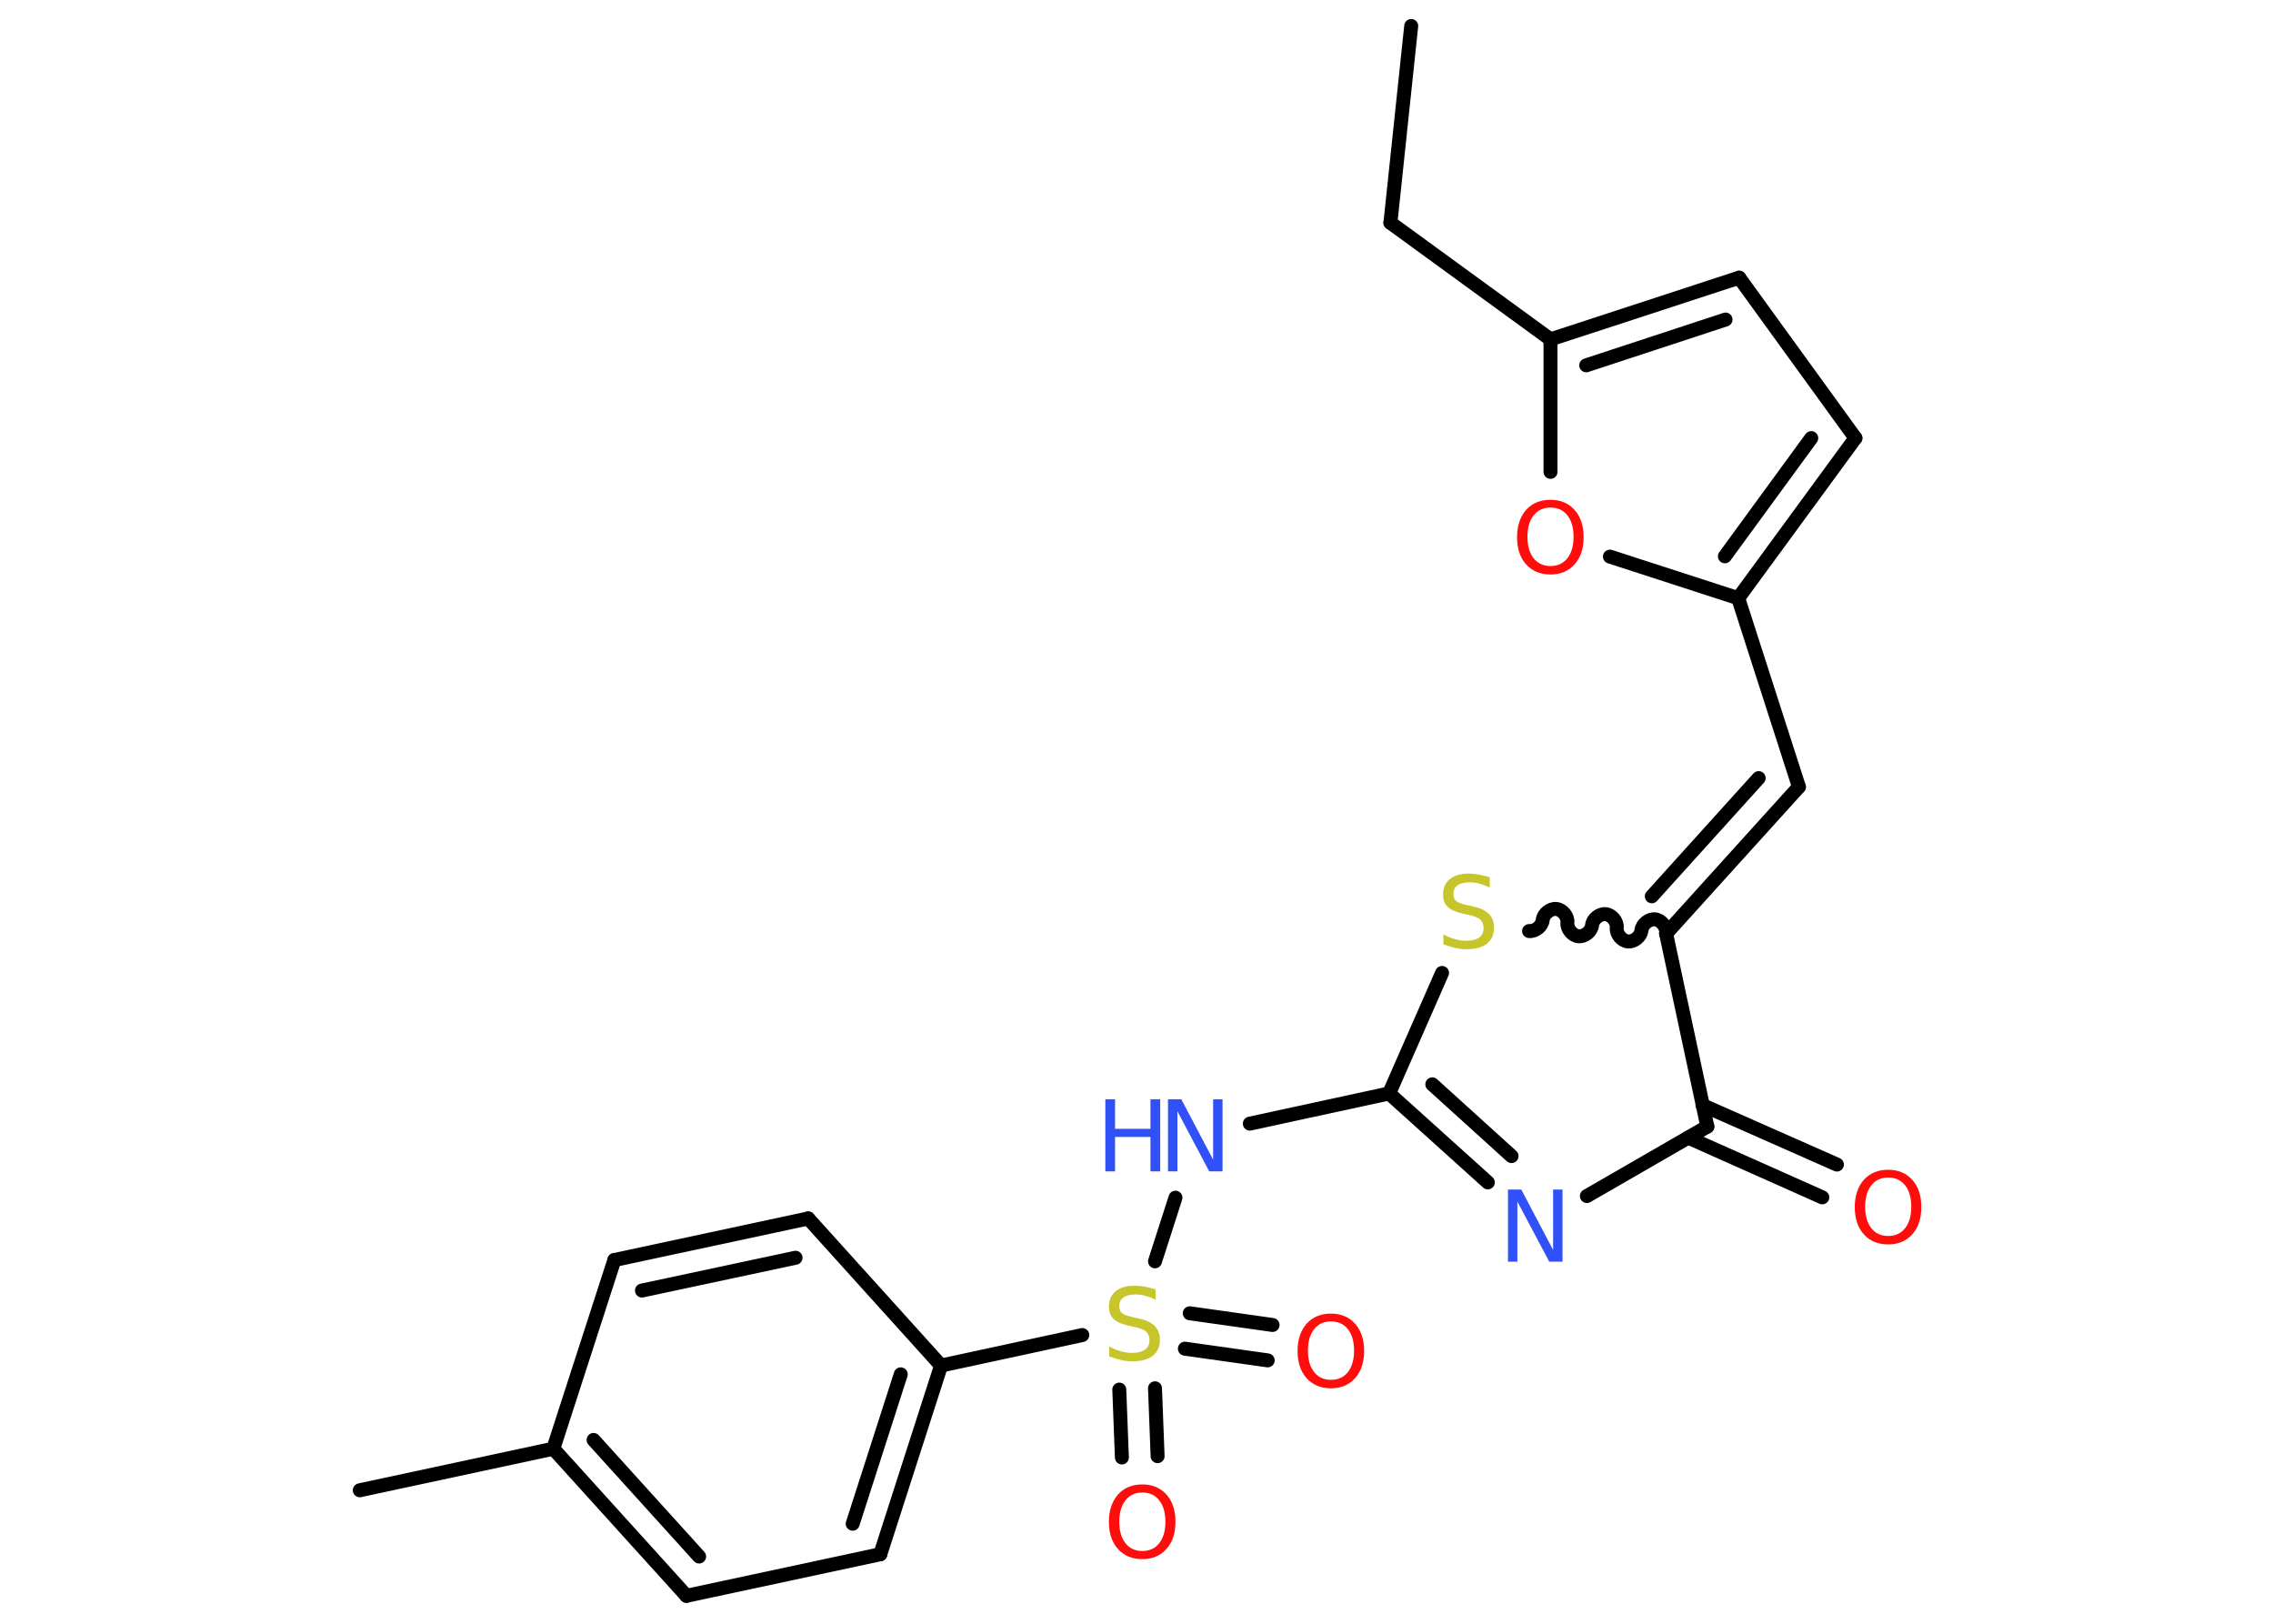 <?xml version='1.0' encoding='UTF-8'?>
<!DOCTYPE svg PUBLIC "-//W3C//DTD SVG 1.1//EN" "http://www.w3.org/Graphics/SVG/1.1/DTD/svg11.dtd">
<svg version='1.2' xmlns='http://www.w3.org/2000/svg' xmlns:xlink='http://www.w3.org/1999/xlink' width='70.0mm' height='50.0mm' viewBox='0 0 70.0 50.0'>
  <desc>Generated by the Chemistry Development Kit (http://github.com/cdk)</desc>
  <g stroke-linecap='round' stroke-linejoin='round' stroke='#000000' stroke-width='.43' fill='#FF0D0D'>
    <rect x='.0' y='.0' width='70.0' height='50.0' fill='#FFFFFF' stroke='none'/>
    <g id='mol1' class='mol'>
      <line id='mol1bnd1' class='bond' x1='43.46' y1='.8' x2='42.82' y2='6.86'/>
      <line id='mol1bnd2' class='bond' x1='42.82' y1='6.86' x2='47.75' y2='10.45'/>
      <g id='mol1bnd3' class='bond'>
        <line x1='53.56' y1='8.55' x2='47.75' y2='10.45'/>
        <line x1='53.14' y1='9.84' x2='48.85' y2='11.25'/>
      </g>
      <line id='mol1bnd4' class='bond' x1='53.56' y1='8.55' x2='57.14' y2='13.49'/>
      <g id='mol1bnd5' class='bond'>
        <line x1='53.53' y1='18.42' x2='57.14' y2='13.49'/>
        <line x1='53.12' y1='17.13' x2='55.78' y2='13.49'/>
      </g>
      <line id='mol1bnd6' class='bond' x1='53.53' y1='18.42' x2='55.4' y2='24.23'/>
      <g id='mol1bnd7' class='bond'>
        <line x1='55.4' y1='24.23' x2='51.31' y2='28.75'/>
        <line x1='54.16' y1='23.96' x2='50.87' y2='27.6'/>
      </g>
      <path id='mol1bnd8' class='bond' d='M47.09 28.67c.19 .02 .4 -.15 .42 -.34c.02 -.19 .23 -.36 .42 -.34c.19 .02 .36 .23 .34 .42c-.02 .19 .15 .4 .34 .42c.19 .02 .4 -.15 .42 -.34c.02 -.19 .23 -.36 .42 -.34c.19 .02 .36 .23 .34 .42c-.02 .19 .15 .4 .34 .42c.19 .02 .4 -.15 .42 -.34c.02 -.19 .23 -.36 .42 -.34c.19 .02 .36 .23 .34 .42' fill='none' stroke='#000000' stroke-width='.43'/>
      <line id='mol1bnd9' class='bond' x1='44.41' y1='29.96' x2='42.78' y2='33.67'/>
      <line id='mol1bnd10' class='bond' x1='42.78' y1='33.67' x2='38.49' y2='34.6'/>
      <line id='mol1bnd11' class='bond' x1='36.2' y1='36.88' x2='35.57' y2='38.84'/>
      <g id='mol1bnd12' class='bond'>
        <line x1='35.57' y1='42.75' x2='35.65' y2='44.84'/>
        <line x1='34.47' y1='42.79' x2='34.55' y2='44.88'/>
      </g>
      <g id='mol1bnd13' class='bond'>
        <line x1='36.64' y1='40.44' x2='39.19' y2='40.8'/>
        <line x1='36.49' y1='41.53' x2='39.04' y2='41.89'/>
      </g>
      <line id='mol1bnd14' class='bond' x1='33.33' y1='41.11' x2='28.98' y2='42.05'/>
      <g id='mol1bnd15' class='bond'>
        <line x1='27.11' y1='47.86' x2='28.98' y2='42.05'/>
        <line x1='26.26' y1='46.92' x2='27.74' y2='42.32'/>
      </g>
      <line id='mol1bnd16' class='bond' x1='27.11' y1='47.86' x2='21.14' y2='49.14'/>
      <g id='mol1bnd17' class='bond'>
        <line x1='17.04' y1='44.61' x2='21.14' y2='49.14'/>
        <line x1='18.28' y1='44.34' x2='21.53' y2='47.93'/>
      </g>
      <line id='mol1bnd18' class='bond' x1='17.04' y1='44.61' x2='11.08' y2='45.89'/>
      <line id='mol1bnd19' class='bond' x1='17.04' y1='44.61' x2='18.92' y2='38.8'/>
      <g id='mol1bnd20' class='bond'>
        <line x1='24.89' y1='37.52' x2='18.92' y2='38.8'/>
        <line x1='24.5' y1='38.73' x2='19.77' y2='39.74'/>
      </g>
      <line id='mol1bnd21' class='bond' x1='28.98' y1='42.05' x2='24.89' y2='37.52'/>
      <g id='mol1bnd22' class='bond'>
        <line x1='42.78' y1='33.67' x2='45.82' y2='36.41'/>
        <line x1='44.11' y1='33.39' x2='46.55' y2='35.6'/>
      </g>
      <line id='mol1bnd23' class='bond' x1='48.87' y1='36.83' x2='52.58' y2='34.69'/>
      <line id='mol1bnd24' class='bond' x1='51.31' y1='28.75' x2='52.58' y2='34.69'/>
      <g id='mol1bnd25' class='bond'>
        <line x1='52.43' y1='34.03' x2='56.57' y2='35.86'/>
        <line x1='51.99' y1='35.03' x2='56.12' y2='36.87'/>
      </g>
      <line id='mol1bnd26' class='bond' x1='53.53' y1='18.42' x2='49.58' y2='17.14'/>
      <line id='mol1bnd27' class='bond' x1='47.75' y1='10.45' x2='47.75' y2='14.53'/>
      <path id='mol1atm9' class='atom' d='M45.88 27.04v.29q-.17 -.08 -.32 -.12q-.15 -.04 -.29 -.04q-.24 .0 -.38 .09q-.13 .09 -.13 .27q.0 .15 .09 .22q.09 .07 .33 .12l.18 .04q.33 .07 .49 .23q.16 .16 .16 .43q.0 .32 -.22 .49q-.22 .17 -.64 .17q-.16 .0 -.33 -.04q-.18 -.04 -.37 -.11v-.31q.18 .1 .36 .15q.18 .05 .34 .05q.26 .0 .4 -.1q.14 -.1 .14 -.29q.0 -.16 -.1 -.26q-.1 -.09 -.33 -.14l-.18 -.04q-.34 -.07 -.49 -.21q-.15 -.14 -.15 -.39q.0 -.3 .21 -.47q.21 -.17 .57 -.17q.15 .0 .32 .03q.16 .03 .33 .08z' stroke='none' fill='#C6C62C'/>
      <g id='mol1atm11' class='atom'>
        <path d='M35.98 33.85h.4l.98 1.86v-1.86h.29v2.22h-.41l-.98 -1.85v1.85h-.29v-2.22z' stroke='none' fill='#3050F8'/>
        <path d='M34.04 33.85h.3v.91h1.09v-.91h.3v2.22h-.3v-1.06h-1.09v1.06h-.3v-2.22z' stroke='none' fill='#3050F8'/>
      </g>
      <path id='mol1atm12' class='atom' d='M35.59 39.73v.29q-.17 -.08 -.32 -.12q-.15 -.04 -.29 -.04q-.24 .0 -.38 .09q-.13 .09 -.13 .27q.0 .15 .09 .22q.09 .07 .33 .12l.18 .04q.33 .07 .49 .23q.16 .16 .16 .43q.0 .32 -.22 .49q-.22 .17 -.64 .17q-.16 .0 -.33 -.04q-.18 -.04 -.37 -.11v-.31q.18 .1 .36 .15q.18 .05 .34 .05q.26 .0 .4 -.1q.14 -.1 .14 -.29q.0 -.16 -.1 -.26q-.1 -.09 -.33 -.14l-.18 -.04q-.34 -.07 -.49 -.21q-.15 -.14 -.15 -.39q.0 -.3 .21 -.47q.21 -.17 .57 -.17q.15 .0 .32 .03q.16 .03 .33 .08z' stroke='none' fill='#C6C62C'/>
      <path id='mol1atm13' class='atom' d='M35.18 45.96q-.33 .0 -.52 .24q-.19 .24 -.19 .66q.0 .42 .19 .66q.19 .24 .52 .24q.33 .0 .52 -.24q.19 -.24 .19 -.66q.0 -.42 -.19 -.66q-.19 -.24 -.52 -.24zM35.18 45.71q.46 .0 .74 .31q.28 .31 .28 .84q.0 .53 -.28 .84q-.28 .31 -.74 .31q-.47 .0 -.75 -.31q-.28 -.31 -.28 -.84q.0 -.52 .28 -.84q.28 -.31 .75 -.31z' stroke='none'/>
      <path id='mol1atm14' class='atom' d='M40.99 40.69q-.33 .0 -.52 .24q-.19 .24 -.19 .66q.0 .42 .19 .66q.19 .24 .52 .24q.33 .0 .52 -.24q.19 -.24 .19 -.66q.0 -.42 -.19 -.66q-.19 -.24 -.52 -.24zM40.99 40.45q.46 .0 .74 .31q.28 .31 .28 .84q.0 .53 -.28 .84q-.28 .31 -.74 .31q-.47 .0 -.75 -.31q-.28 -.31 -.28 -.84q.0 -.52 .28 -.84q.28 -.31 .75 -.31z' stroke='none'/>
      <path id='mol1atm22' class='atom' d='M46.45 36.63h.4l.98 1.86v-1.86h.29v2.22h-.41l-.98 -1.85v1.85h-.29v-2.22z' stroke='none' fill='#3050F8'/>
      <path id='mol1atm24' class='atom' d='M58.15 36.26q-.33 .0 -.52 .24q-.19 .24 -.19 .66q.0 .42 .19 .66q.19 .24 .52 .24q.33 .0 .52 -.24q.19 -.24 .19 -.66q.0 -.42 -.19 -.66q-.19 -.24 -.52 -.24zM58.15 36.02q.46 .0 .74 .31q.28 .31 .28 .84q.0 .53 -.28 .84q-.28 .31 -.74 .31q-.47 .0 -.75 -.31q-.28 -.31 -.28 -.84q.0 -.52 .28 -.84q.28 -.31 .75 -.31z' stroke='none'/>
      <path id='mol1atm25' class='atom' d='M47.75 15.63q-.33 .0 -.52 .24q-.19 .24 -.19 .66q.0 .42 .19 .66q.19 .24 .52 .24q.33 .0 .52 -.24q.19 -.24 .19 -.66q.0 -.42 -.19 -.66q-.19 -.24 -.52 -.24zM47.75 15.39q.46 .0 .74 .31q.28 .31 .28 .84q.0 .53 -.28 .84q-.28 .31 -.74 .31q-.47 .0 -.75 -.31q-.28 -.31 -.28 -.84q.0 -.52 .28 -.84q.28 -.31 .75 -.31z' stroke='none'/>
    </g>
  </g>
</svg>
